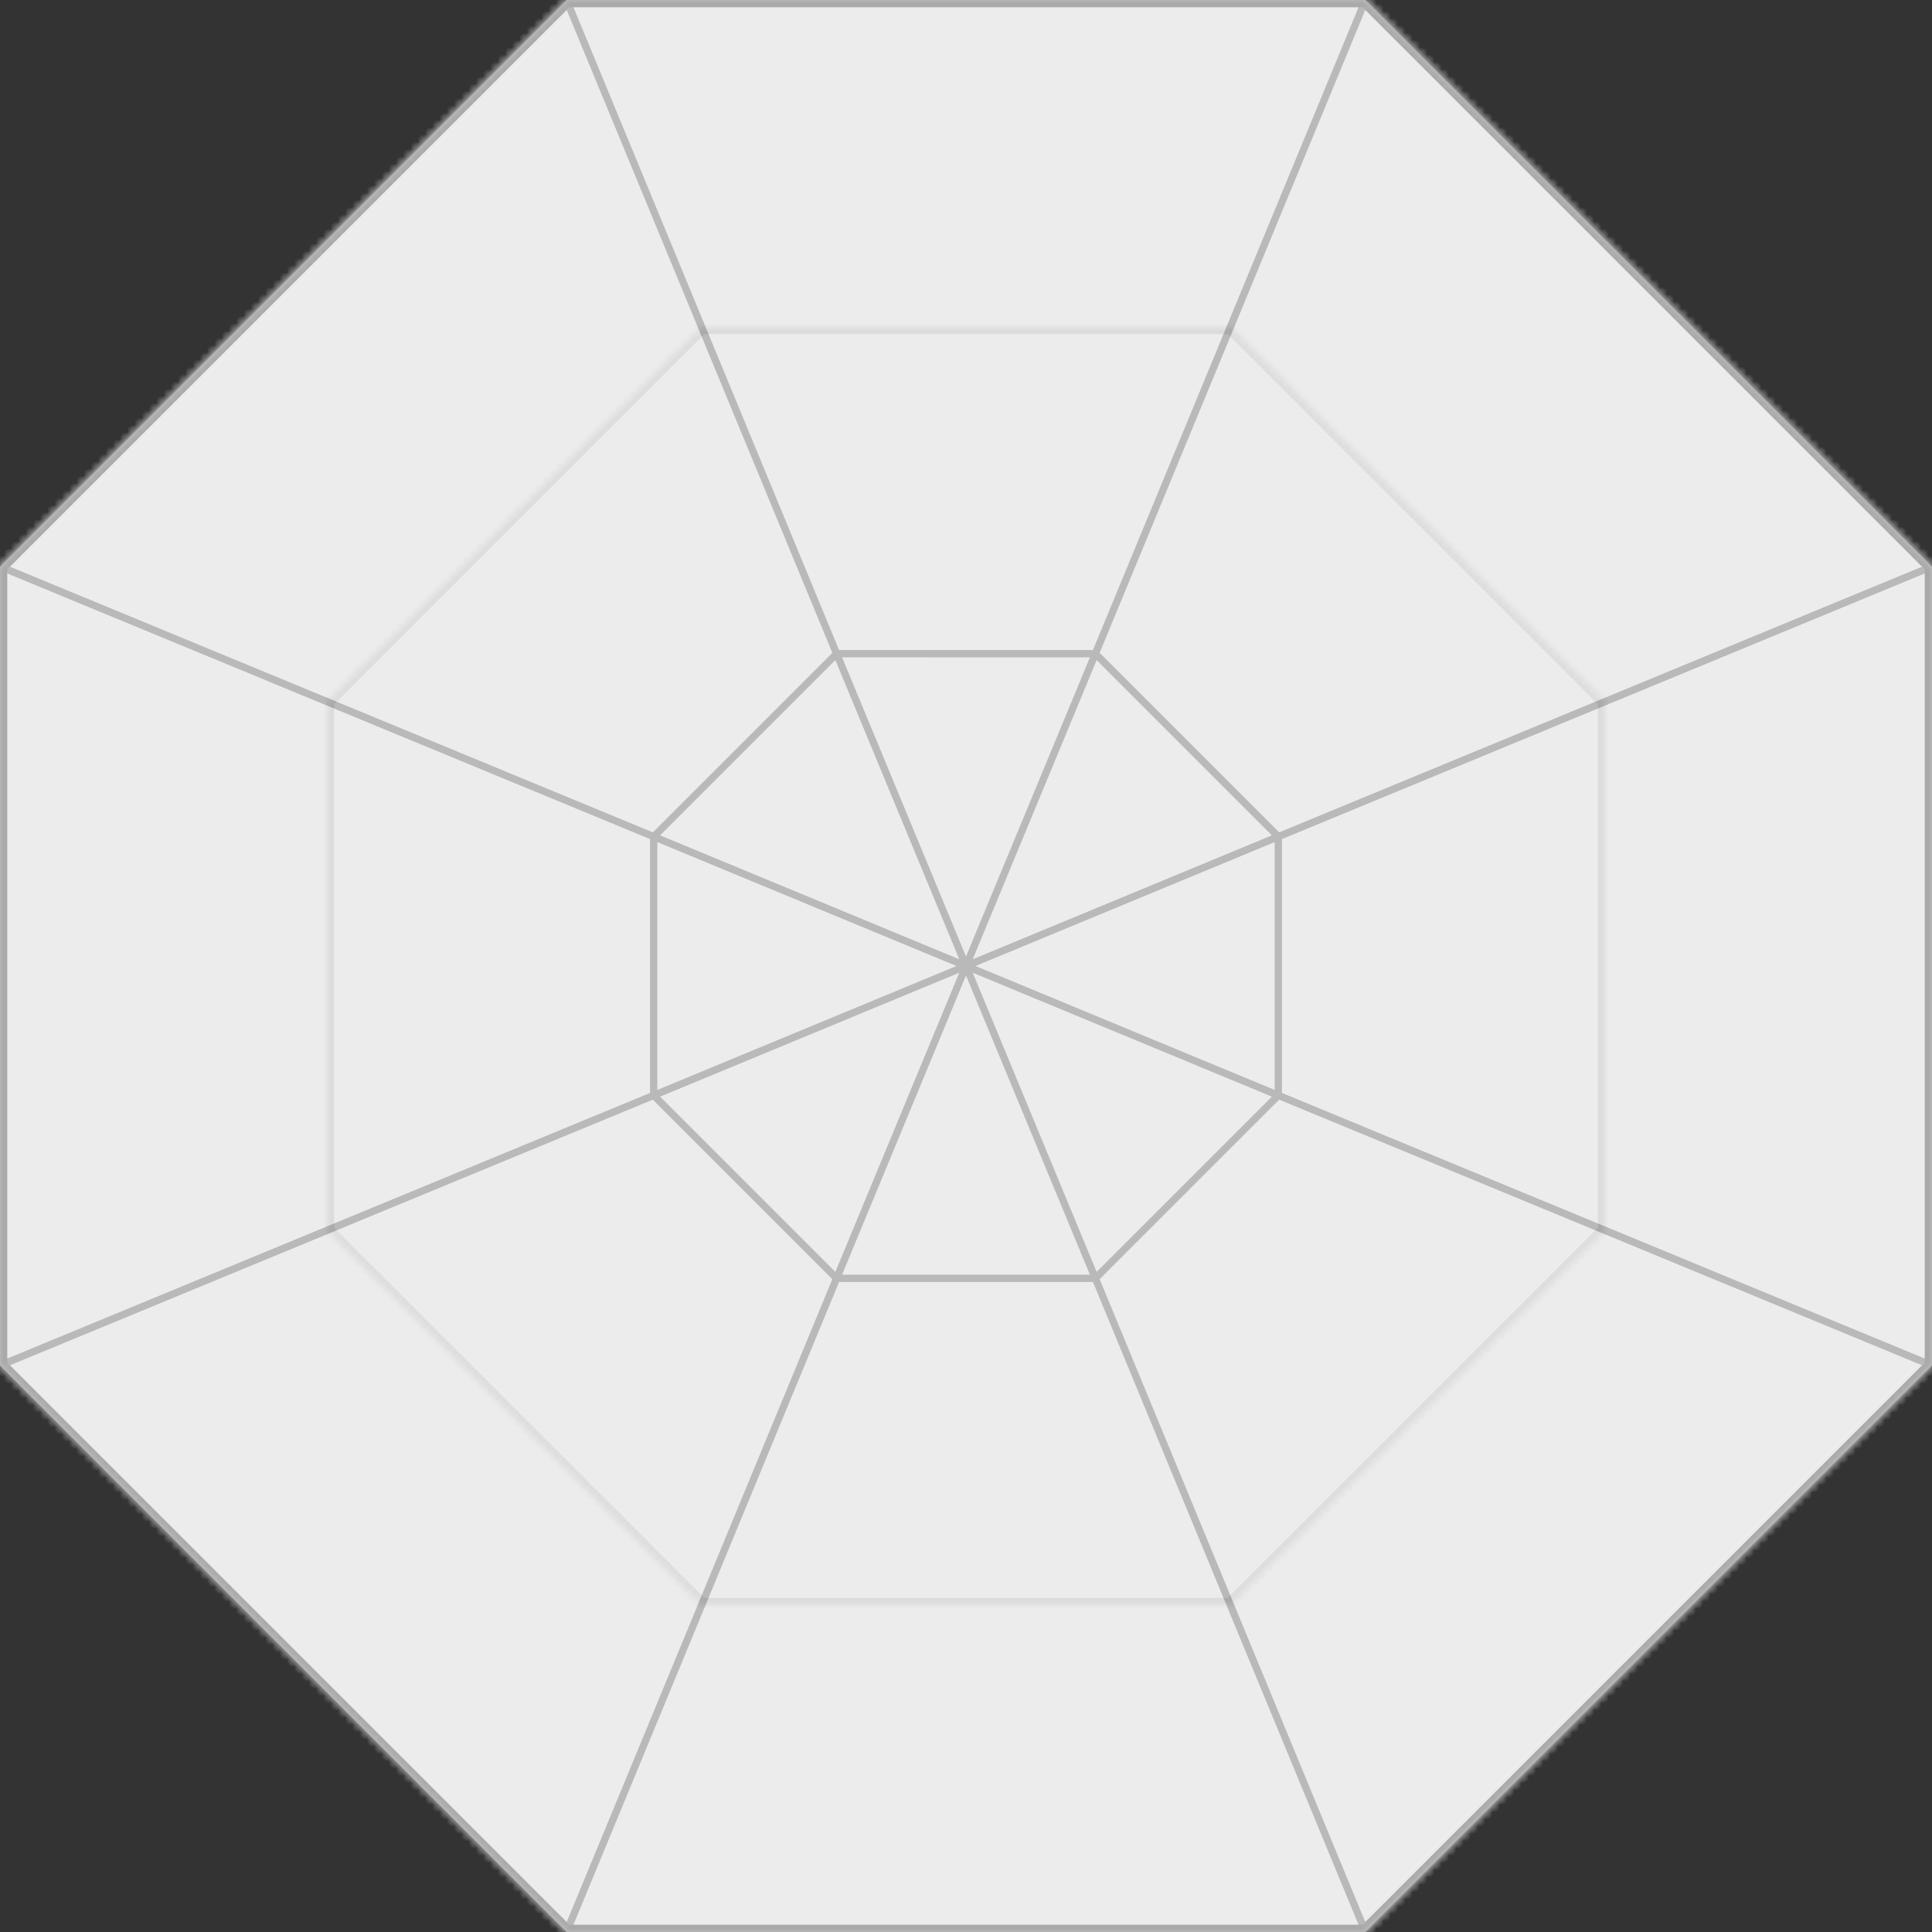 <svg width="266" height="266" viewBox="0 0 266 266" fill="none" xmlns="http://www.w3.org/2000/svg">
<rect x="0" y="0" width="266" height="266" fill="#333333" stroke="none"/>
<mask id="path-1-inside-1_13679_38424" fill="white">
<path d="M77.91 0H188.09V0.005L266 77.913V188.092L188.09 266H77.91L0 188.092V77.913L77.91 0Z"/>
</mask>
<path d="M77.91 0H188.09V0.005L266 77.913V188.092L188.09 266H77.91L0 188.092V77.913L77.91 0Z" fill="#ECECED" stroke="#A9A9AA" stroke-width="2" mask="url(#path-1-inside-1_13679_38424)"/>
<mask id="path-2-inside-2_13679_38424" fill="white">
<path d="M96.549 45H169.451V45.003L221 96.552V169.452L169.451 221H96.549L45 169.452V96.552L96.549 45Z"/>
</mask>
<path d="M96.549 45H169.451V45.003L221 96.552V169.452L169.451 221H96.549L45 169.452V96.552L96.549 45Z" fill="#ECECED" stroke="#A9A9AA" stroke-width="2" mask="url(#path-2-inside-2_13679_38424)"/>
<g opacity="0.76">
<mask id="path-3-inside-3_13679_38424" fill="white">
<path d="M188 266H78L0 188V78L78 0H188L266 78V188L188 266Z"/>
</mask>
<path d="M188 266H78L0 188V78L78 0H188L266 78V188L188 266Z" fill="#ECECED"/>
<path d="M150.811 90H151.311V89.5H150.811V90ZM150.811 89.5H115.189V90.5H150.811V89.5ZM114.835 89.647L89.646 114.836L90.354 115.543L115.542 90.353L114.835 89.647ZM89.5 115.19V150.812H90.5V115.19H89.5ZM89.646 151.165L114.835 176.354L115.542 175.646L90.354 150.458L89.646 151.165ZM115.189 176.5H150.811V175.5H115.189V176.5ZM151.165 176.354L176.354 151.165L175.646 150.458L150.458 175.646L151.165 176.354ZM176.5 150.812V115.19H175.5V150.812H176.5ZM176.354 114.836L151.165 89.648L150.458 90.355L175.646 115.543L176.354 114.836ZM151.311 90.001V90H150.311V90.001H151.311ZM115.651 89.809L78.462 -0.191L77.538 0.191L114.727 90.191L115.651 89.809ZM115.189 90.5L150.811 90.501L150.811 89.501L115.189 89.5L115.189 90.5ZM187.538 -0.191L150.349 89.811L151.273 90.192L188.462 0.191L187.538 -0.191ZM176.191 115.652L266.191 78.462L265.809 77.538L175.809 114.728L176.191 115.652ZM175.809 151.274L265.809 188.462L266.191 187.538L176.191 150.35L175.809 151.274ZM150.349 176.191L187.538 266.191L188.462 265.809L151.273 175.809L150.349 176.191ZM114.727 175.809L77.538 265.809L78.462 266.191L115.651 176.191L114.727 175.809ZM89.809 150.35L-0.191 187.538L0.191 188.462L90.191 151.274L89.809 150.35ZM90.191 114.728L0.191 77.538L-0.191 78.462L89.809 115.652L90.191 114.728ZM151.273 175.809L133.462 132.809L132.538 133.191L150.349 176.191L151.273 175.809ZM132.538 132.809L114.727 175.809L115.651 176.191L133.462 133.191L132.538 132.809ZM132.809 132.538L89.809 150.35L90.191 151.274L133.191 133.462L132.809 132.538ZM133.191 132.538L90.191 114.728L89.809 115.652L132.809 133.462L133.191 132.538ZM133.462 132.809L115.651 89.809L114.727 90.191L132.538 133.191L133.462 132.809ZM133.462 133.191L151.273 90.193L150.349 89.81L132.538 132.809L133.462 133.191ZM133.191 133.462L176.191 115.652L175.809 114.728L132.809 132.538L133.191 133.462ZM132.809 133.462L175.809 151.274L176.191 150.35L133.191 132.538L132.809 133.462ZM78 0V-1H77.586L77.293 -0.707L78 0ZM188 0L188.707 -0.707L188.414 -1H188V0ZM266 78H267V77.586L266.707 77.293L266 78ZM266 188L266.707 188.707L267 188.414V188H266ZM188 266V267H188.414L188.707 266.707L188 266ZM78 266L77.293 266.707L77.586 267H78V266ZM0 188H-1V188.414L-0.707 188.707L0 188ZM0 78L-0.707 77.293L-1 77.586V78H0ZM78 267H188V265H78V267ZM265.293 187.293L187.293 265.293L188.707 266.707L266.707 188.707L265.293 187.293ZM267 188V78H265V188H267ZM266.707 77.293L188.707 -0.707L187.293 0.707L265.293 78.707L266.707 77.293ZM78 1H188V-1H78V1ZM77.293 -0.707L-0.707 77.293L0.707 78.707L78.707 0.707L77.293 -0.707ZM-1 78V188H1V78H-1ZM-0.707 188.707L77.293 266.707L78.707 265.293L0.707 187.293L-0.707 188.707Z" fill="#A9A9AA" mask="url(#path-3-inside-3_13679_38424)"/>
</g>
</svg>
